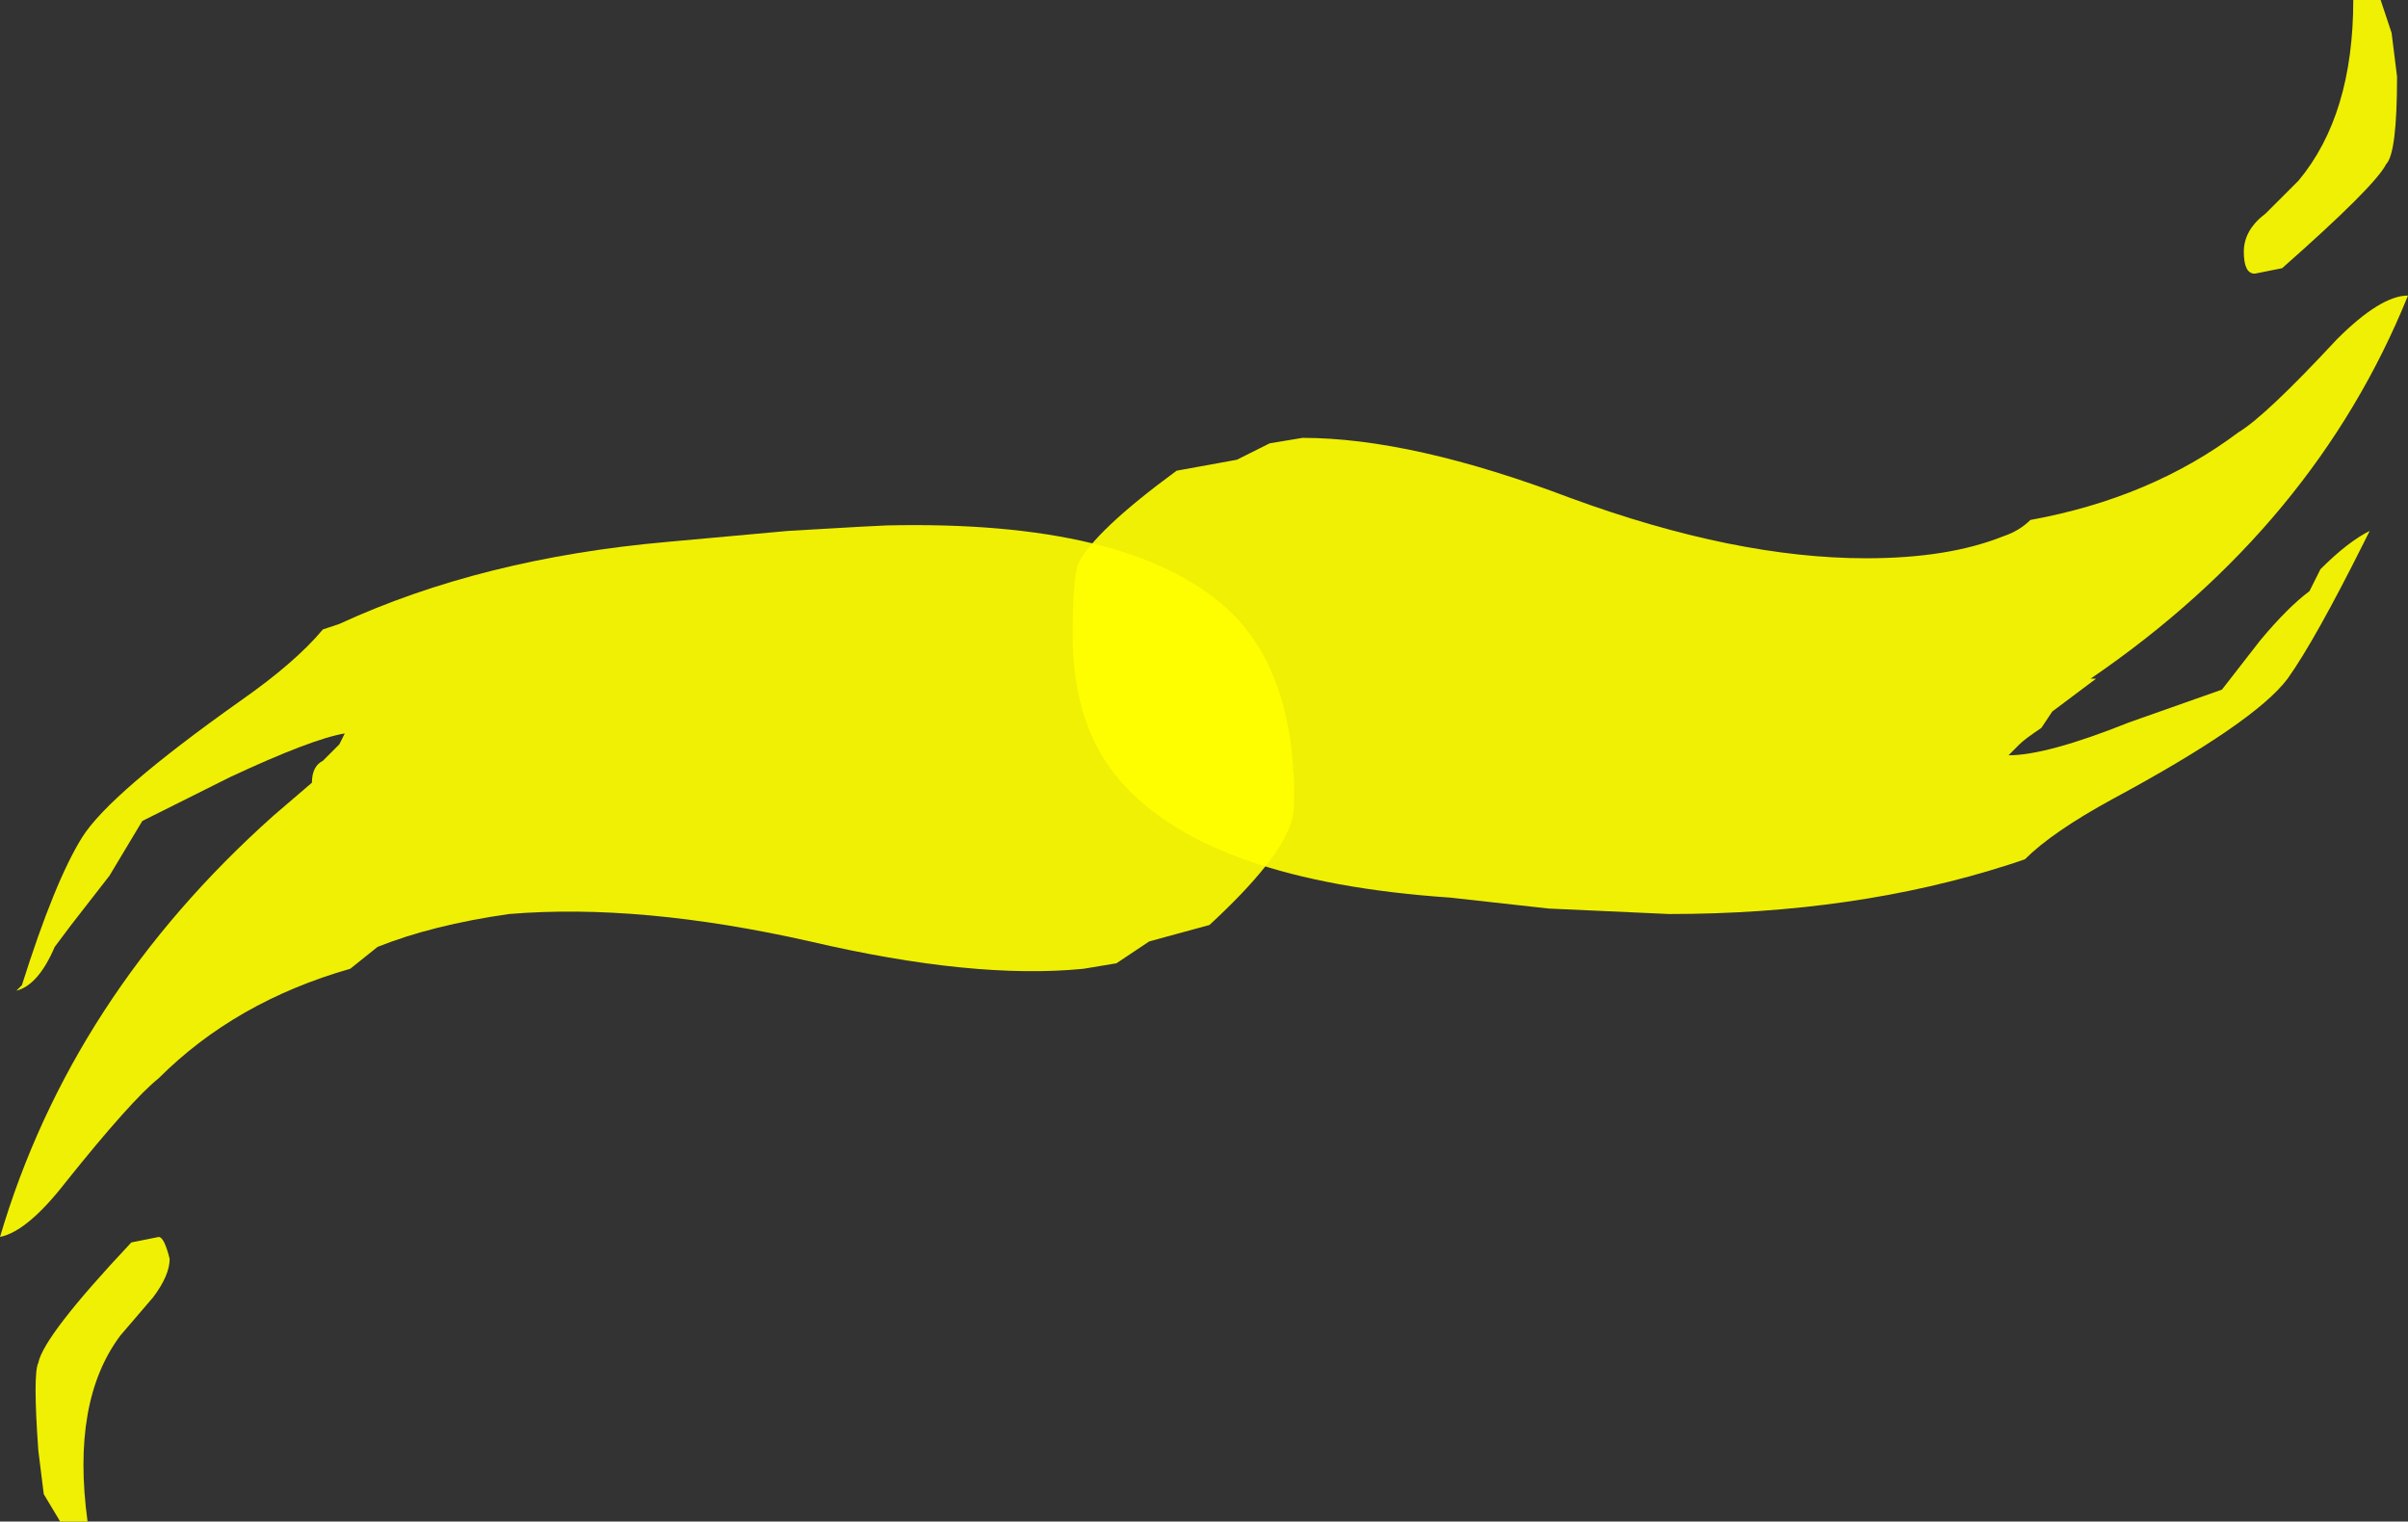 <?xml version="1.0" encoding="UTF-8" standalone="no"?>
<svg xmlns:ffdec="https://www.free-decompiler.com/flash" xmlns:xlink="http://www.w3.org/1999/xlink" ffdec:objectType="shape" height="13.9px" width="22.0px" xmlns="http://www.w3.org/2000/svg">
  <rect width="100%" height="100%" fill="#333333" stroke="none"/>
  <g transform="matrix(1.0, 0.0, 0.0, 1.0, 10.7, 6.15)">
    <path d="M0.6 -1.95 L0.9 -2.1 1.2 -2.15 Q2.2 -2.15 3.65 -1.6 5.15 -1.05 6.35 -1.05 7.1 -1.05 7.6 -1.25 7.75 -1.3 7.85 -1.4 8.95 -1.6 9.75 -2.2 10.0 -2.35 10.65 -3.05 11.05 -3.45 11.3 -3.45 10.45 -1.35 8.4 0.05 L8.45 0.05 8.05 0.35 7.95 0.5 Q7.8 0.6 7.75 0.65 L7.65 0.75 Q8.0 0.75 8.75 0.45 L9.6 0.15 9.95 -0.3 Q10.2 -0.6 10.4 -0.75 L10.5 -0.95 Q10.75 -1.2 10.95 -1.3 L10.9 -1.2 Q10.45 -0.3 10.2 0.05 9.9 0.45 8.6 1.15 8.05 1.45 7.8 1.7 L7.65 1.75 Q6.25 2.2 4.55 2.2 L3.45 2.15 2.55 2.05 Q0.35 1.9 -0.45 1.0 -0.9 0.5 -0.9 -0.35 -0.9 -0.85 -0.85 -1.0 -0.7 -1.3 0.05 -1.85 L0.6 -1.95 M11.2 -5.45 Q11.2 -4.75 11.1 -4.65 11.0 -4.45 10.15 -3.7 L9.9 -3.65 Q9.8 -3.65 9.8 -3.85 9.8 -4.05 10.0 -4.2 L10.3 -4.5 Q10.8 -5.1 10.8 -6.15 L11.05 -6.15 11.15 -5.85 11.2 -5.45" fill="#ffff00" fill-opacity="0.922" fill-rule="evenodd" stroke="none"/>
    <path d="M1.1 0.7 Q1.15 1.2 1.1 1.35 1.0 1.7 0.35 2.3 L-0.2 2.45 -0.5 2.65 -0.8 2.7 Q-1.8 2.8 -3.3 2.45 -4.85 2.1 -6.05 2.2 -6.75 2.3 -7.25 2.5 L-7.5 2.7 Q-8.55 3.0 -9.25 3.7 -9.5 3.9 -10.1 4.65 -10.45 5.1 -10.7 5.15 -10.05 2.95 -8.2 1.3 L-7.85 1.0 Q-7.85 0.85 -7.75 0.8 L-7.6 0.65 -7.55 0.55 Q-7.85 0.6 -8.6 0.95 L-9.4 1.35 -9.7 1.85 -10.05 2.3 -10.2 2.5 Q-10.35 2.85 -10.55 2.9 L-10.5 2.85 Q-10.2 1.9 -9.95 1.5 -9.7 1.1 -8.5 0.25 -8.0 -0.1 -7.75 -0.4 L-7.6 -0.45 Q-6.3 -1.05 -4.6 -1.2 L-3.5 -1.3 Q-2.65 -1.35 -2.6 -1.35 -0.4 -1.4 0.5 -0.6 1.0 -0.15 1.1 0.7 M-9.25 5.15 Q-9.2 5.15 -9.15 5.35 -9.15 5.5 -9.3 5.7 L-9.6 6.05 Q-10.05 6.65 -9.9 7.75 L-10.15 7.75 -10.3 7.5 -10.35 7.1 Q-10.4 6.4 -10.35 6.3 -10.3 6.05 -9.5 5.2 L-9.25 5.15" fill="#ffff00" fill-opacity="0.922" fill-rule="evenodd" stroke="none"/>
  </g>
</svg>
